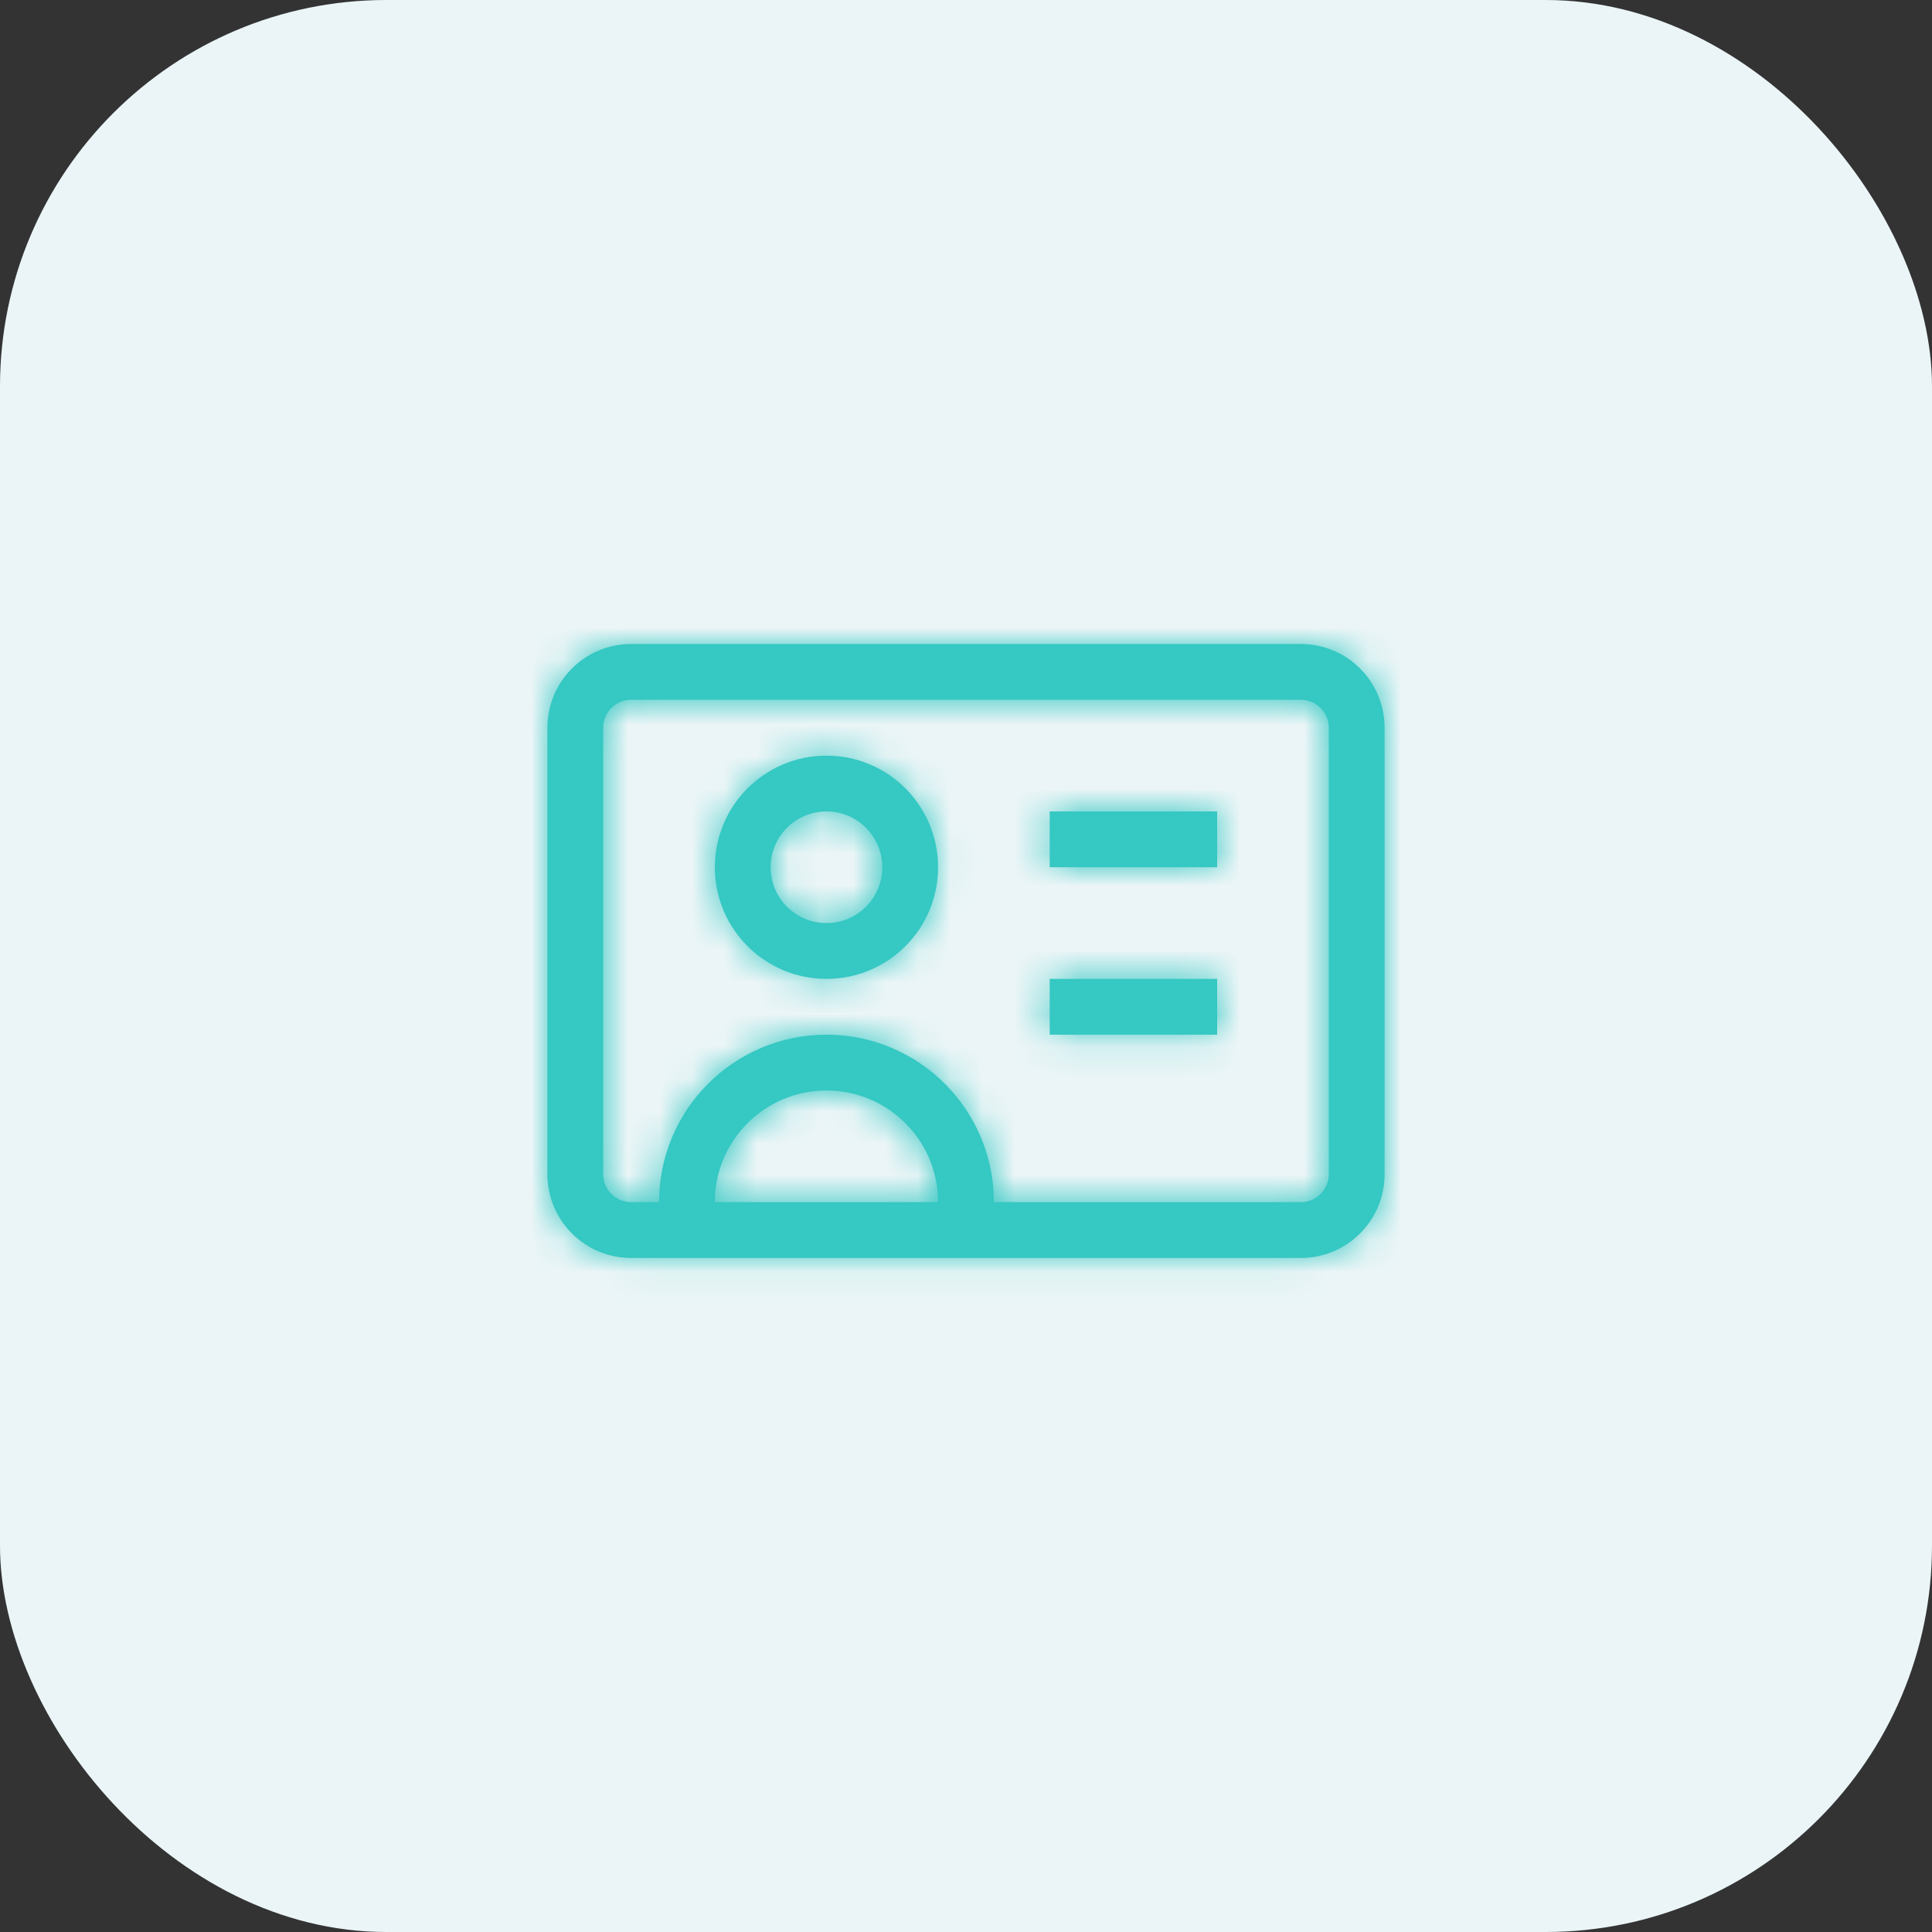 <svg width="60" height="60" viewBox="0 0 60 60" fill="none" xmlns="http://www.w3.org/2000/svg">
<rect x="0" y="0" width="60" height="60" fill="#333333" stroke="none"/>
<rect width="60" height="60" rx="12" fill="#EBF5F7"/>
<mask id="path-2-inside-1_14_139" fill="white">
<path d="M20.467 38.2V39.067H22.2V38.2H20.467ZM29.133 38.2V39.067H30.867V38.2H29.133ZM22.2 38.2V37.333H20.467V38.2H22.2ZM29.133 37.333V38.2H30.867V37.333H29.133ZM25.667 33.867C27.581 33.867 29.133 35.418 29.133 37.333H30.867C30.867 34.461 28.538 32.133 25.667 32.133V33.867ZM22.2 37.333C22.2 35.419 23.752 33.867 25.667 33.867V32.133C22.795 32.133 20.467 34.461 20.467 37.333H22.2ZM25.667 23.467C23.752 23.467 22.2 25.019 22.2 26.933H23.933C23.933 25.976 24.709 25.2 25.667 25.2V23.467ZM29.133 26.933C29.133 25.019 27.581 23.467 25.667 23.467V25.2C26.624 25.2 27.4 25.976 27.4 26.933H29.133ZM25.667 30.4C27.581 30.4 29.133 28.848 29.133 26.933H27.4C27.4 27.891 26.624 28.667 25.667 28.667V30.4ZM25.667 28.667C24.709 28.667 23.933 27.891 23.933 26.933H22.2C22.2 28.848 23.752 30.4 25.667 30.4V28.667ZM19.6 21.733H40.4V20H19.6V21.733ZM41.267 22.6V36.467H43V22.6H41.267ZM40.4 37.333H19.6V39.067H40.4V37.333ZM18.733 36.467V22.6H17V36.467H18.733ZM19.6 37.333C19.121 37.333 18.733 36.945 18.733 36.467H17C17 37.903 18.164 39.067 19.6 39.067V37.333ZM41.267 36.467C41.267 36.945 40.879 37.333 40.4 37.333V39.067C41.836 39.067 43 37.903 43 36.467H41.267ZM40.4 21.733C40.879 21.733 41.267 22.121 41.267 22.6H43C43 21.164 41.836 20 40.4 20V21.733ZM19.6 20C18.164 20 17 21.164 17 22.6H18.733C18.733 22.121 19.121 21.733 19.6 21.733V20ZM32.6 26.933H37.8V25.2H32.6V26.933ZM32.6 32.133H37.8V30.4H32.6V32.133Z"/>
</mask>
<path d="M20.467 38.2V39.067H22.2V38.2H20.467ZM29.133 38.2V39.067H30.867V38.2H29.133ZM22.2 38.2V37.333H20.467V38.2H22.2ZM29.133 37.333V38.2H30.867V37.333H29.133ZM25.667 33.867C27.581 33.867 29.133 35.418 29.133 37.333H30.867C30.867 34.461 28.538 32.133 25.667 32.133V33.867ZM22.2 37.333C22.2 35.419 23.752 33.867 25.667 33.867V32.133C22.795 32.133 20.467 34.461 20.467 37.333H22.2ZM25.667 23.467C23.752 23.467 22.2 25.019 22.2 26.933H23.933C23.933 25.976 24.709 25.2 25.667 25.2V23.467ZM29.133 26.933C29.133 25.019 27.581 23.467 25.667 23.467V25.2C26.624 25.2 27.4 25.976 27.4 26.933H29.133ZM25.667 30.4C27.581 30.4 29.133 28.848 29.133 26.933H27.4C27.4 27.891 26.624 28.667 25.667 28.667V30.4ZM25.667 28.667C24.709 28.667 23.933 27.891 23.933 26.933H22.2C22.2 28.848 23.752 30.4 25.667 30.4V28.667ZM19.6 21.733H40.4V20H19.6V21.733ZM41.267 22.6V36.467H43V22.6H41.267ZM40.4 37.333H19.6V39.067H40.4V37.333ZM18.733 36.467V22.6H17V36.467H18.733ZM19.6 37.333C19.121 37.333 18.733 36.945 18.733 36.467H17C17 37.903 18.164 39.067 19.6 39.067V37.333ZM41.267 36.467C41.267 36.945 40.879 37.333 40.4 37.333V39.067C41.836 39.067 43 37.903 43 36.467H41.267ZM40.4 21.733C40.879 21.733 41.267 22.121 41.267 22.6H43C43 21.164 41.836 20 40.4 20V21.733ZM19.6 20C18.164 20 17 21.164 17 22.6H18.733C18.733 22.121 19.121 21.733 19.6 21.733V20ZM32.6 26.933H37.8V25.2H32.6V26.933ZM32.6 32.133H37.8V30.4H32.6V32.133Z" fill="#36C8C3"/>
<path d="M22.2 35.24H20.467V41.16H22.2V35.24ZM30.867 35.24H29.133V41.16H30.867V35.24ZM22.2 34.373H20.467V40.293H22.2V34.373ZM30.867 34.373H29.133V40.293H30.867V34.373ZM22.707 32.133V33.867H28.627V32.133H22.707ZM22.2 29.893H23.933V23.973H22.2V29.893ZM28.627 25.2V23.467H22.707V25.2H28.627ZM27.4 29.893H29.133V23.973H27.4V29.893ZM22.707 28.667V30.4H28.627V28.667H22.707ZM43.36 21.733V20H37.44V21.733H43.36ZM16.64 20V21.733H22.56V20H16.64ZM41.267 39.427H43V33.507H41.267V39.427ZM43 19.64H41.267V25.56H43V19.64ZM16.64 37.333V39.067H22.56V37.333H16.64ZM43.36 39.067V37.333H37.44V39.067H43.36ZM18.733 19.64H17V25.56H18.733V19.64ZM17 39.427H18.733V33.507H17V39.427ZM20.467 39.067H14.547V44.987H20.467V39.067ZM22.2 39.067V44.987H28.12V39.067H22.2ZM29.133 39.067H23.213V44.987H29.133V39.067ZM30.867 39.067V44.987H36.787V39.067H30.867ZM32.6 26.933H26.68V32.853H32.6V26.933ZM37.8 26.933V32.853H43.72V26.933H37.8ZM37.8 25.2H43.72V19.28H37.8V25.2ZM32.6 25.2V19.28H26.68V25.2H32.6ZM32.6 32.133H26.68V38.053H32.6V32.133ZM37.8 32.133V38.053H43.72V32.133H37.8ZM37.8 30.4H43.72V24.48H37.8V30.4ZM32.6 30.4V24.48H26.68V30.4H32.6ZM14.547 38.2V39.067H26.387V38.2H14.547ZM20.467 44.987H22.2V33.147H20.467V44.987ZM28.12 39.067V38.2H16.28V39.067H28.12ZM23.213 38.2V39.067H35.053V38.2H23.213ZM29.133 44.987H30.867V33.147H29.133V44.987ZM36.787 39.067V38.2H24.947V39.067H36.787ZM28.12 38.2V37.333H16.28V38.2H28.12ZM14.547 37.333V38.2H26.387V37.333H14.547ZM23.213 37.333V38.2H35.053V37.333H23.213ZM36.787 38.2V37.333H24.947V38.2H36.787ZM25.667 39.787C24.313 39.787 23.213 38.689 23.213 37.333H35.053C35.053 32.148 30.85 27.947 25.667 27.947V39.787ZM36.787 37.333C36.787 31.19 31.807 26.213 25.667 26.213V38.053C25.27 38.053 24.947 37.731 24.947 37.333H36.787ZM28.12 37.333C28.12 38.688 27.021 39.787 25.667 39.787V27.947C20.483 27.947 16.28 32.149 16.28 37.333H28.12ZM25.667 26.213C19.526 26.213 14.547 31.191 14.547 37.333H26.387C26.387 37.731 26.064 38.053 25.667 38.053V26.213ZM25.667 17.547C20.483 17.547 16.28 21.749 16.28 26.933H28.12C28.12 28.288 27.022 29.387 25.667 29.387V17.547ZM29.853 26.933C29.853 29.246 27.979 31.12 25.667 31.12V19.28C21.44 19.28 18.013 22.706 18.013 26.933H29.853ZM35.053 26.933C35.053 21.749 30.851 17.547 25.667 17.547V29.387C24.312 29.387 23.213 28.288 23.213 26.933H35.053ZM25.667 31.12C23.354 31.12 21.48 29.246 21.48 26.933H33.32C33.32 22.706 29.893 19.28 25.667 19.28V31.12ZM25.667 36.32C30.851 36.32 35.053 32.117 35.053 26.933H23.213C23.213 25.578 24.312 24.48 25.667 24.48V36.32ZM21.48 26.933C21.48 24.621 23.354 22.747 25.667 22.747V34.587C29.893 34.587 33.32 31.16 33.32 26.933H21.48ZM25.667 22.747C27.979 22.747 29.853 24.621 29.853 26.933H18.013C18.013 31.16 21.44 34.587 25.667 34.587V22.747ZM16.28 26.933C16.28 32.117 20.483 36.32 25.667 36.32V24.48C27.022 24.48 28.12 25.578 28.12 26.933H16.28ZM19.6 27.653H40.4V15.813H19.6V27.653ZM40.4 14.08H19.6V25.92H40.4V14.08ZM35.347 22.6V36.467H47.187V22.6H35.347ZM48.92 36.467V22.6H37.08V36.467H48.92ZM40.4 31.413H19.6V43.253H40.4V31.413ZM19.6 44.987H40.4V33.147H19.6V44.987ZM24.653 36.467V22.6H12.813V36.467H24.653ZM11.08 22.6V36.467H22.92V22.6H11.08ZM19.6 31.413C22.391 31.413 24.653 33.676 24.653 36.467H12.813C12.813 40.215 15.851 43.253 19.6 43.253V31.413ZM11.08 36.467C11.08 41.172 14.895 44.987 19.6 44.987V33.147C21.434 33.147 22.92 34.633 22.92 36.467H11.08ZM35.347 36.467C35.347 33.676 37.609 31.413 40.4 31.413V43.253C44.148 43.253 47.187 40.215 47.187 36.467H35.347ZM40.4 44.987C45.105 44.987 48.92 41.172 48.92 36.467H37.08C37.08 34.633 38.566 33.147 40.4 33.147V44.987ZM40.4 27.653C37.609 27.653 35.347 25.391 35.347 22.6H47.187C47.187 18.852 44.148 15.813 40.4 15.813V27.653ZM48.92 22.6C48.92 17.895 45.105 14.08 40.4 14.08V25.92C38.566 25.92 37.08 24.434 37.08 22.6H48.92ZM19.6 14.08C14.895 14.08 11.08 17.895 11.08 22.6H22.92C22.92 24.434 21.434 25.92 19.6 25.92V14.08ZM24.653 22.6C24.653 25.391 22.391 27.653 19.6 27.653V15.813C15.852 15.813 12.813 18.852 12.813 22.6H24.653ZM32.6 32.853H37.8V21.013H32.6V32.853ZM43.72 26.933V25.2H31.88V26.933H43.72ZM37.8 19.28H32.6V31.12H37.8V19.28ZM26.68 25.2V26.933H38.52V25.2H26.68ZM32.6 38.053H37.8V26.213H32.6V38.053ZM43.72 32.133V30.4H31.88V32.133H43.72ZM37.8 24.48H32.6V36.32H37.8V24.48ZM26.68 30.4V32.133H38.52V30.4H26.68Z" fill="#36C8C3" mask="url(#path-2-inside-1_14_139)"/>
</svg>
